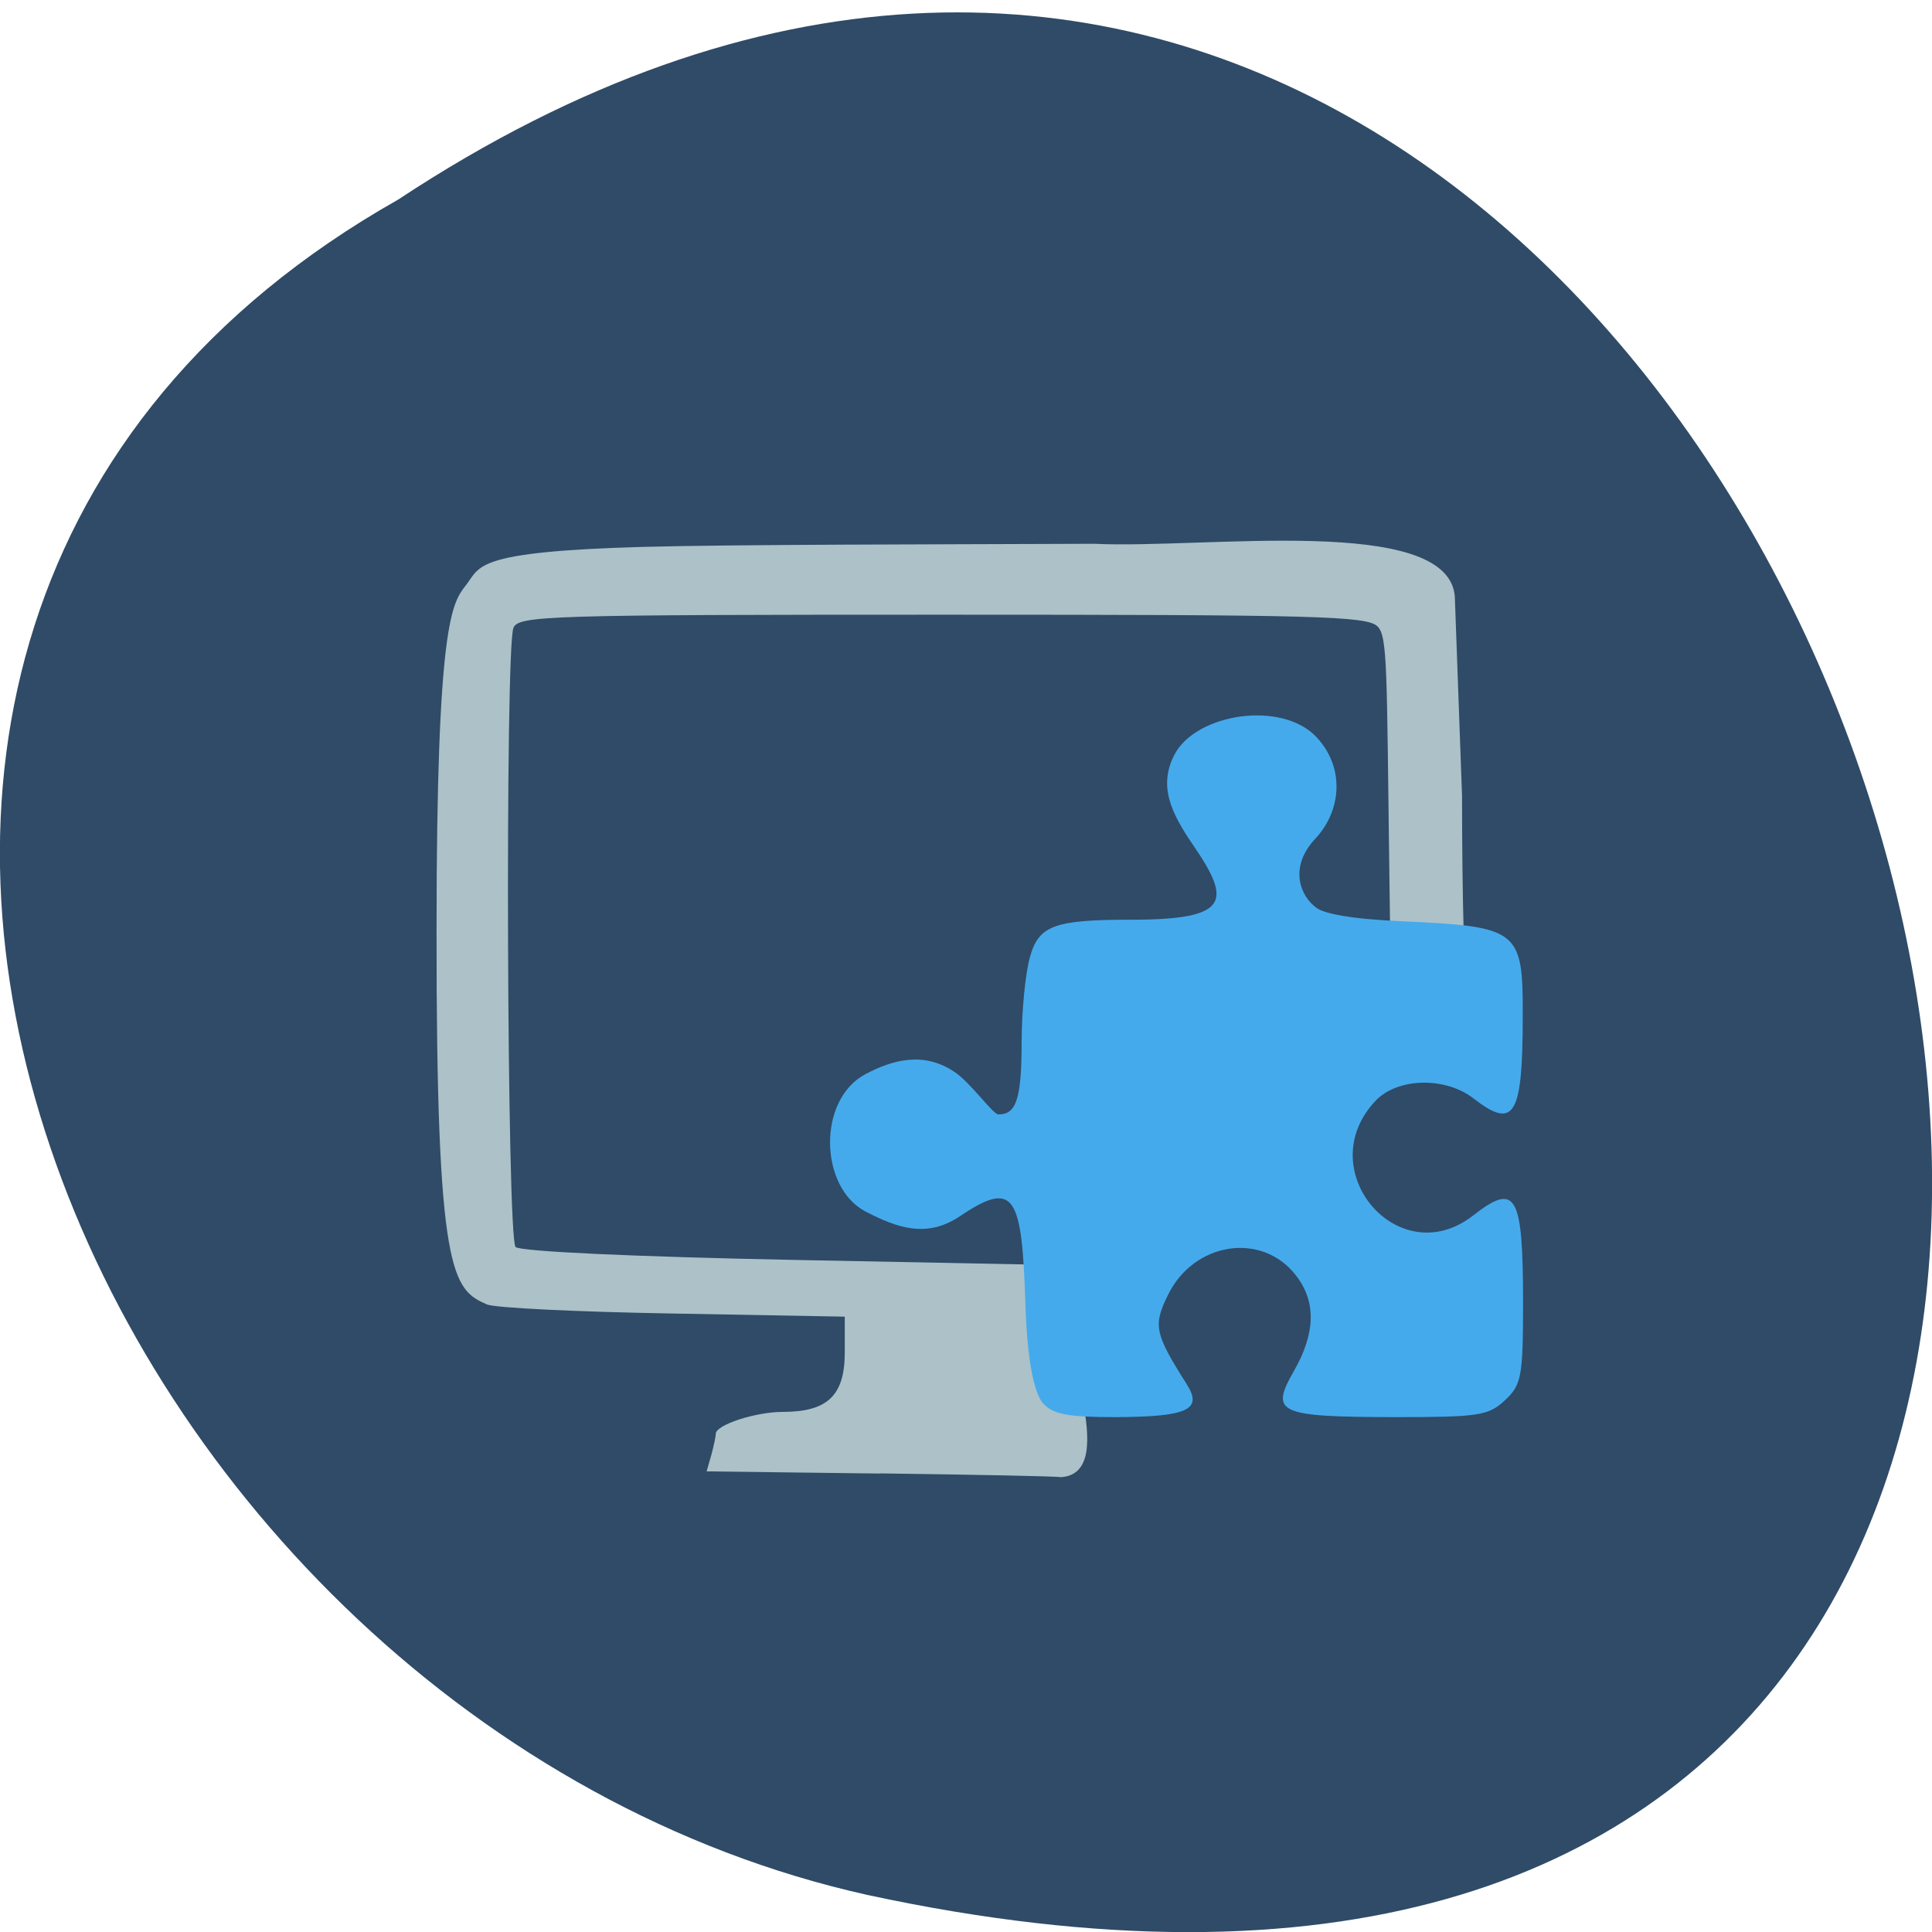 <svg xmlns="http://www.w3.org/2000/svg" viewBox="0 0 24 24"><path d="m 4.945 2.48 c 18.05 -11.918 29.16 26.09 5.832 21.06 c -9.637 -2.145 -15.488 -15.594 -5.832 -21.06" fill="#2f4b67"/><path d="m 10.926 18.305 l -2.148 -0.027 l 0.059 -0.207 c 0.031 -0.113 0.055 -0.23 0.055 -0.262 c 0.004 -0.109 0.492 -0.27 0.832 -0.27 c 0.555 0 0.77 -0.203 0.77 -0.738 v -0.445 l -2.141 -0.039 c -1.176 -0.02 -2.211 -0.07 -2.305 -0.113 c -0.426 -0.188 -0.629 -0.359 -0.625 -4.652 c 0 -3.852 0.195 -4.063 0.367 -4.285 c 0.18 -0.23 0.09 -0.414 2.184 -0.473 c 1.152 -0.031 3.648 -0.031 5.621 -0.039 c 1.367 0.066 4.379 -0.371 4.477 0.648 l 0.09 2.484 c 0 1.316 0.031 2.223 0.063 2.707 c 0.098 1.113 -0.035 0.734 -0.934 0.652 l -0.031 -2.328 c -0.035 -2.594 -0.02 -3.01 -0.148 -3.137 c -0.133 -0.129 -0.75 -0.145 -5.406 -0.145 c -4.922 0 -5.266 0.012 -5.328 0.164 c -0.105 0.258 -0.082 7.586 0.027 7.691 c 0.055 0.055 1.48 0.121 3.453 0.16 l 3.359 0.066 v 0.348 c -0.117 0.465 0.734 2.238 -0.039 2.285 c -0.055 -0.012 -1.066 -0.031 -2.25 -0.047" fill="#acc2c8"/><path d="m 12.961 17.438 c -0.105 -0.117 -0.199 -0.484 -0.223 -1.23 c -0.043 -1.363 -0.133 -1.559 -0.816 -1.098 c -0.41 0.273 -0.773 0.145 -1.168 -0.059 c -0.574 -0.297 -0.605 -1.387 -0.004 -1.707 c 0.332 -0.176 0.723 -0.289 1.109 -0.027 c 0.199 0.133 0.477 0.527 0.543 0.527 c 0.215 0 0.289 -0.172 0.289 -0.891 c 0 -0.391 0.047 -0.863 0.102 -1.059 c 0.109 -0.398 0.301 -0.469 1.262 -0.469 c 1.23 0 1.238 -0.234 0.773 -0.918 c -0.289 -0.418 -0.438 -0.75 -0.238 -1.133 c 0.266 -0.512 1.34 -0.68 1.77 -0.211 c 0.352 0.383 0.301 0.914 -0.023 1.258 c -0.328 0.352 -0.188 0.711 0.02 0.859 c 0.09 0.066 0.414 0.137 1.055 0.164 c 1.457 0.066 1.508 0.105 1.504 1.18 c 0 1.238 -0.105 1.414 -0.609 1.023 c -0.348 -0.273 -0.945 -0.262 -1.219 0.027 c -0.813 0.859 0.285 2.148 1.211 1.426 c 0.535 -0.418 0.621 -0.27 0.621 1.094 c 0 0.91 -0.02 1.01 -0.227 1.203 c -0.207 0.191 -0.328 0.207 -1.387 0.207 c -1.43 -0.004 -1.531 -0.051 -1.234 -0.57 c 0.273 -0.477 0.281 -0.871 0.02 -1.199 c -0.422 -0.535 -1.262 -0.406 -1.582 0.25 c -0.188 0.379 -0.168 0.48 0.234 1.113 c 0.199 0.316 0.008 0.402 -0.891 0.406 c -0.586 0 -0.773 -0.035 -0.891 -0.168" fill="#45aaec"/></svg>